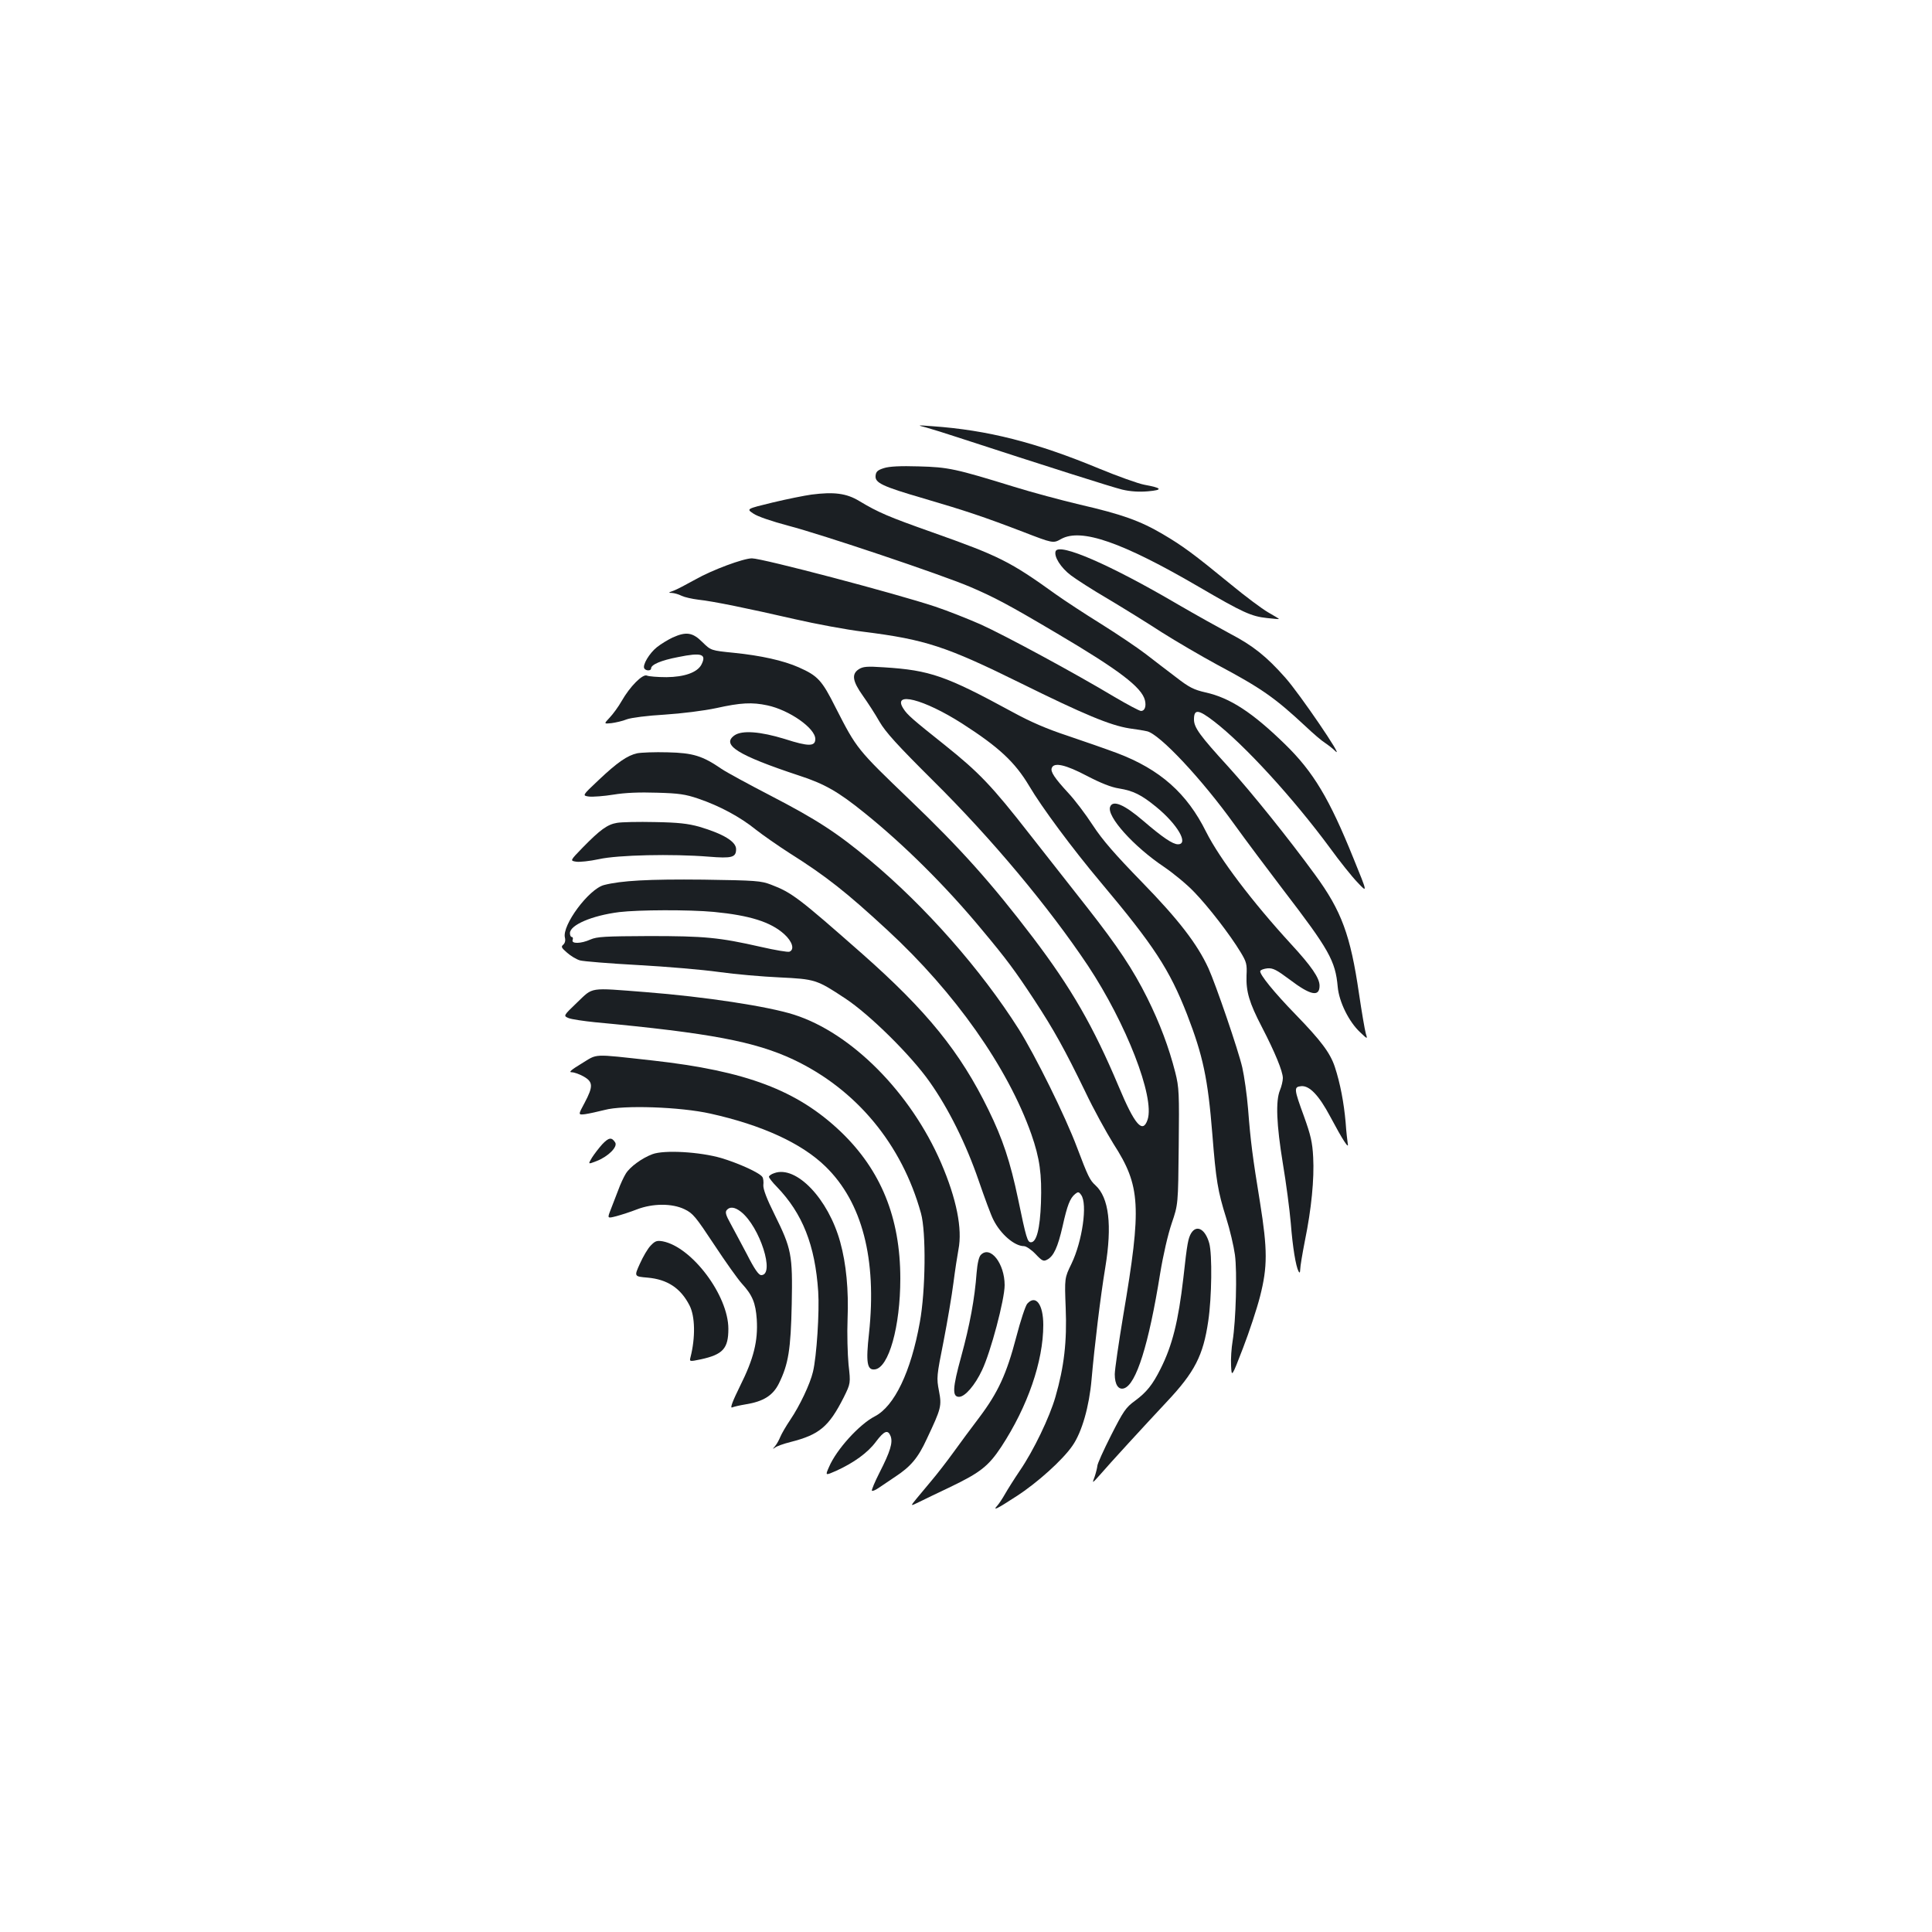 <?xml version="1.0" standalone="no"?>
<!DOCTYPE svg PUBLIC "-//W3C//DTD SVG 20010904//EN"
 "http://www.w3.org/TR/2001/REC-SVG-20010904/DTD/svg10.dtd">
<svg version="1.0" xmlns="http://www.w3.org/2000/svg"
 width="1000pt" height="1000pt" viewBox="0 0 1000 1000"
 preserveAspectRatio="xMidYMid meet">
<g transform="translate(0,1000) scale(0.1,-0.1)"
fill="#1b1f23" stroke="none">
<path d="M4795 7787 c28 -8 100 -30 160 -50 466 -152 800 -258 853 -271 42
-10 88 -13 134 -9 79 7 74 17 -19 34 -32 6 -138 44 -235 84 -325 135 -576 199
-863 219 -80 6 -80 6 -30 -7z"/>
<path d="M4575 7577 c-32 -10 -41 -18 -43 -39 -4 -37 33 -55 249 -118 215 -63
311 -95 512 -172 158 -61 158 -61 199 -38 104 58 316 -16 714 -248 228 -133
270 -152 352 -161 34 -4 62 -6 62 -5 0 2 -26 17 -57 35 -31 18 -117 82 -192
144 -194 159 -250 200 -352 260 -117 69 -212 103 -429 153 -97 23 -250 64
-340 92 -305 94 -341 102 -495 106 -94 3 -153 0 -180 -9z"/>
<path d="M4200 7440 c-36 -5 -126 -23 -201 -41 -136 -33 -136 -33 -100 -57 21
-15 95 -40 181 -63 173 -45 792 -253 940 -316 126 -54 195 -90 450 -241 322
-190 439 -279 456 -346 8 -32 -1 -56 -20 -56 -8 0 -70 33 -138 73 -207 124
-566 318 -692 375 -66 29 -172 71 -235 92 -204 68 -895 250 -949 250 -44 0
-206 -60 -292 -109 -47 -26 -98 -53 -115 -59 -26 -9 -27 -11 -7 -11 13 -1 35
-7 50 -15 15 -7 54 -16 87 -20 76 -8 256 -45 500 -101 105 -24 264 -54 355
-65 318 -40 426 -75 811 -265 332 -164 465 -219 564 -235 39 -5 80 -12 92 -15
66 -15 284 -248 452 -482 59 -82 173 -234 253 -339 237 -309 270 -367 282
-502 7 -78 58 -181 116 -235 39 -37 39 -37 29 -5 -5 18 -21 111 -35 206 -44
301 -90 427 -227 614 -137 188 -331 429 -449 559 -147 161 -178 203 -178 245
0 55 22 53 104 -10 156 -120 409 -396 600 -655 50 -69 114 -149 143 -179 52
-55 52 -55 -21 124 -125 310 -208 449 -355 592 -167 163 -284 240 -411 268
-61 14 -85 26 -152 78 -44 33 -115 88 -158 121 -43 33 -147 103 -230 155 -84
52 -189 121 -234 153 -239 172 -294 199 -641 322 -226 80 -278 102 -378 162
-66 40 -131 48 -247 33z"/>
<path d="M5464 7147 c-10 -27 26 -85 79 -125 29 -22 115 -77 192 -122 77 -46
202 -123 277 -172 76 -48 206 -124 289 -169 229 -122 297 -170 455 -317 41
-39 87 -78 102 -87 15 -10 40 -29 55 -44 46 -43 -186 298 -260 381 -98 111
-169 167 -286 228 -56 30 -178 98 -271 152 -349 205 -614 320 -632 275z"/>
<path d="M3481 6700 c-23 -11 -60 -33 -81 -50 -39 -31 -76 -93 -65 -110 8 -13
35 -13 35 0 0 20 51 42 140 59 122 25 149 16 120 -40 -22 -40 -88 -63 -180
-64 -47 0 -92 4 -101 8 -22 11 -89 -57 -131 -131 -17 -30 -45 -68 -62 -86 -31
-33 -31 -33 9 -29 22 3 58 11 80 20 22 8 105 19 194 24 91 6 203 20 269 34
126 28 185 31 264 14 113 -24 248 -118 248 -174 0 -39 -34 -40 -158 0 -127 39
-221 46 -260 19 -70 -49 16 -103 333 -208 133 -43 204 -84 339 -193 204 -164
422 -380 609 -606 127 -152 170 -210 270 -362 103 -157 159 -259 264 -475 43
-91 110 -212 146 -270 141 -219 147 -322 51 -888 -24 -144 -44 -282 -44 -305
0 -54 19 -82 48 -73 63 20 128 227 187 595 16 97 40 201 60 260 33 97 33 97
36 396 3 278 2 306 -18 385 -33 129 -79 252 -145 385 -74 148 -151 264 -310
467 -68 86 -201 256 -297 378 -198 254 -264 322 -440 463 -167 133 -195 157
-215 189 -60 92 105 50 304 -77 190 -122 273 -199 347 -323 64 -109 225 -326
368 -496 279 -332 358 -454 449 -686 83 -215 108 -333 131 -620 19 -240 28
-295 72 -435 19 -60 39 -146 45 -190 12 -89 5 -341 -12 -446 -6 -36 -10 -93
-8 -127 3 -62 3 -62 62 91 32 83 72 204 88 267 39 153 39 241 0 485 -39 239
-49 317 -62 485 -6 74 -20 171 -30 215 -21 91 -137 429 -175 513 -58 126 -154
251 -344 446 -140 144 -204 217 -255 295 -37 57 -94 132 -126 166 -71 77 -94
111 -86 130 11 31 72 17 182 -41 71 -37 126 -59 166 -65 73 -12 115 -32 193
-96 109 -89 170 -193 112 -193 -27 0 -80 36 -179 121 -99 85 -158 110 -172 73
-19 -49 121 -205 279 -311 50 -34 120 -92 156 -130 72 -74 185 -220 240 -311
31 -51 34 -63 31 -121 -3 -83 14 -141 79 -266 68 -131 109 -231 109 -265 0
-15 -7 -44 -15 -63 -23 -56 -18 -177 15 -379 17 -101 35 -239 41 -308 10 -128
26 -223 40 -250 6 -11 8 -8 9 11 0 14 11 80 24 146 34 166 49 321 43 433 -4
78 -13 115 -47 210 -53 145 -54 154 -15 158 43 4 92 -48 150 -157 66 -124 98
-172 91 -141 -2 14 -8 63 -11 110 -9 102 -28 203 -56 288 -24 72 -71 135 -204
272 -110 113 -187 208 -182 224 2 6 19 12 38 14 28 2 47 -8 114 -58 108 -82
155 -92 155 -32 0 40 -42 101 -149 217 -199 217 -368 440 -438 579 -99 200
-239 324 -461 408 -59 22 -174 62 -257 90 -106 35 -190 71 -285 123 -344 187
-426 216 -665 231 -88 6 -108 4 -130 -10 -38 -25 -33 -61 21 -137 25 -35 64
-95 86 -134 32 -55 92 -121 277 -305 305 -302 598 -653 802 -958 198 -299 347
-681 309 -797 -25 -75 -66 -29 -150 172 -131 311 -245 509 -444 771 -213 280
-375 461 -636 711 -274 263 -275 264 -384 477 -72 144 -93 166 -192 210 -79
35 -196 61 -335 75 -119 12 -119 12 -163 55 -51 51 -84 56 -155 24z"/>
<path d="M3298 6101 c-50 -11 -102 -46 -201 -140 -84 -79 -84 -79 -48 -84 20
-2 77 2 126 10 60 10 135 13 225 10 113 -3 148 -8 215 -31 109 -37 217 -95
297 -160 37 -29 116 -84 175 -122 189 -119 295 -203 507 -399 349 -322 622
-710 744 -1055 44 -126 55 -208 50 -356 -5 -135 -23 -204 -52 -204 -18 0 -25
24 -66 222 -41 196 -80 313 -154 464 -146 299 -318 511 -653 807 -327 288
-364 317 -472 358 -52 20 -77 22 -351 26 -283 3 -425 -5 -514 -28 -79 -21
-218 -209 -202 -272 4 -16 0 -29 -9 -37 -12 -10 -9 -16 20 -41 19 -17 49 -35
67 -40 18 -5 153 -16 299 -24 146 -8 335 -24 420 -36 85 -12 226 -24 314 -28
184 -9 192 -11 340 -109 125 -82 341 -295 437 -432 97 -137 188 -320 253 -509
31 -90 65 -183 77 -205 37 -74 109 -136 158 -136 11 0 38 -18 60 -41 34 -36
41 -39 60 -29 34 18 55 64 80 173 24 108 38 145 65 167 15 12 19 12 31 -5 34
-46 6 -240 -50 -356 -36 -74 -36 -74 -30 -229 7 -173 -8 -304 -53 -460 -30
-105 -114 -280 -185 -383 -29 -43 -63 -97 -76 -120 -13 -23 -31 -50 -39 -59
-27 -30 -7 -21 99 48 107 69 239 188 289 261 49 70 87 204 99 344 15 171 46
429 71 579 36 219 19 361 -51 425 -29 26 -39 47 -95 195 -61 163 -216 476
-302 613 -195 308 -483 635 -771 875 -170 142 -275 210 -514 334 -114 59 -228
121 -253 138 -99 68 -148 83 -279 86 -67 2 -138 -1 -158 -5z m397 -821 c186
-18 294 -52 364 -115 42 -38 55 -80 27 -91 -8 -3 -74 8 -148 25 -216 49 -290
56 -578 56 -228 -1 -270 -3 -304 -18 -49 -22 -100 -23 -92 -2 3 8 1 15 -4 15
-6 0 -10 9 -10 20 0 42 113 91 255 109 100 12 361 13 490 1z"/>
<path d="M3194 5741 c-50 -8 -88 -36 -178 -128 -66 -68 -66 -68 -34 -73 18 -3
71 3 118 13 98 22 380 28 567 13 122 -10 143 -4 143 39 0 39 -66 79 -191 116
-58 16 -108 22 -229 24 -85 2 -174 0 -196 -4z"/>
<path d="M2987 4811 c-72 -69 -72 -69 -43 -81 16 -6 77 -15 135 -21 598 -56
828 -100 1027 -193 326 -154 562 -438 661 -796 27 -97 24 -401 -6 -564 -46
-257 -132 -435 -233 -487 -80 -41 -199 -172 -237 -262 -20 -45 -20 -45 37 -20
92 42 164 94 206 151 43 57 62 64 76 28 12 -33 -2 -79 -57 -187 -25 -49 -43
-92 -40 -95 3 -3 18 3 34 14 15 10 54 36 86 58 81 53 119 98 164 196 75 159
78 170 63 249 -13 67 -12 77 24 257 20 103 43 239 51 302 8 63 20 141 26 173
21 107 -10 262 -90 448 -157 363 -463 672 -761 767 -134 43 -461 93 -770 117
-295 23 -268 27 -353 -54z"/>
<path d="M3010 4495 c-53 -32 -68 -45 -51 -45 13 0 41 -10 62 -22 49 -28 50
-51 5 -136 -34 -63 -34 -63 2 -59 21 3 66 13 102 22 96 26 391 16 547 -19 266
-59 472 -153 596 -274 190 -185 266 -479 225 -863 -17 -152 -10 -192 30 -187
72 8 132 221 132 470 0 315 -100 561 -309 761 -225 214 -489 314 -974 368
-318 35 -281 36 -367 -16z"/>
<path d="M3117 4077 c-17 -19 -41 -50 -53 -69 -21 -35 -21 -35 23 -18 60 23
112 74 97 97 -18 28 -33 26 -67 -10z"/>
<path d="M3377 4026 c-54 -20 -117 -66 -138 -101 -10 -16 -28 -54 -39 -85 -12
-30 -29 -76 -39 -101 -18 -46 -18 -46 29 -34 26 7 73 22 106 35 83 32 183 32
247 1 44 -21 58 -39 154 -184 58 -88 122 -178 143 -201 55 -60 71 -100 77
-185 7 -112 -16 -204 -86 -344 -39 -79 -53 -116 -42 -112 9 4 40 11 70 16 93
15 142 46 173 109 49 100 61 175 66 410 5 257 -1 286 -89 464 -41 82 -59 131
-58 151 2 17 0 36 -5 43 -13 21 -120 70 -213 98 -110 32 -295 43 -356 20z
m458 -298 c98 -77 178 -328 105 -328 -13 0 -35 31 -74 108 -31 59 -70 131 -86
161 -23 41 -27 57 -19 67 16 20 42 17 74 -8z"/>
<path d="M4008 3928 c-16 -5 -28 -14 -28 -19 0 -5 18 -29 41 -52 133 -138 198
-302 214 -542 7 -104 -8 -336 -27 -415 -15 -64 -69 -177 -117 -248 -23 -34
-46 -74 -52 -89 -6 -15 -18 -37 -27 -48 -14 -16 -14 -17 -1 -8 8 7 44 20 80
29 150 38 199 79 276 231 36 73 36 73 25 170 -5 54 -8 160 -5 235 6 151 -7
287 -38 399 -62 225 -228 398 -341 357z"/>
<path d="M6166 3618 c-16 -27 -21 -50 -41 -233 -26 -224 -57 -349 -118 -470
-41 -82 -72 -121 -133 -166 -47 -34 -60 -54 -123 -178 -39 -77 -71 -148 -71
-158 -1 -10 -7 -35 -14 -56 -14 -37 -14 -37 28 10 48 56 226 250 344 376 146
155 190 241 216 420 18 121 21 344 5 402 -20 72 -64 98 -93 53z"/>
<path d="M3368 3553 c-15 -15 -40 -58 -56 -94 -30 -66 -30 -66 40 -72 102 -9
171 -54 217 -144 29 -56 31 -166 5 -268 -6 -23 -5 -23 53 -11 115 25 143 56
143 158 0 173 -189 424 -340 453 -30 5 -39 2 -62 -22z"/>
<path d="M5077 3505 c-10 -9 -18 -44 -22 -92 -10 -136 -35 -270 -80 -435 -45
-163 -47 -208 -11 -208 31 0 83 61 119 138 45 94 117 366 117 440 0 112 -74
207 -123 157z"/>
<path d="M5317 3252 c-9 -10 -35 -88 -57 -173 -50 -191 -94 -286 -190 -414
-42 -55 -103 -138 -137 -185 -34 -47 -83 -110 -110 -142 -26 -31 -62 -74 -80
-96 -32 -39 -32 -39 15 -16 26 13 99 48 162 78 154 74 197 108 263 208 136
208 217 441 217 630 0 107 -39 159 -83 110z"/>
</g>
</svg>

